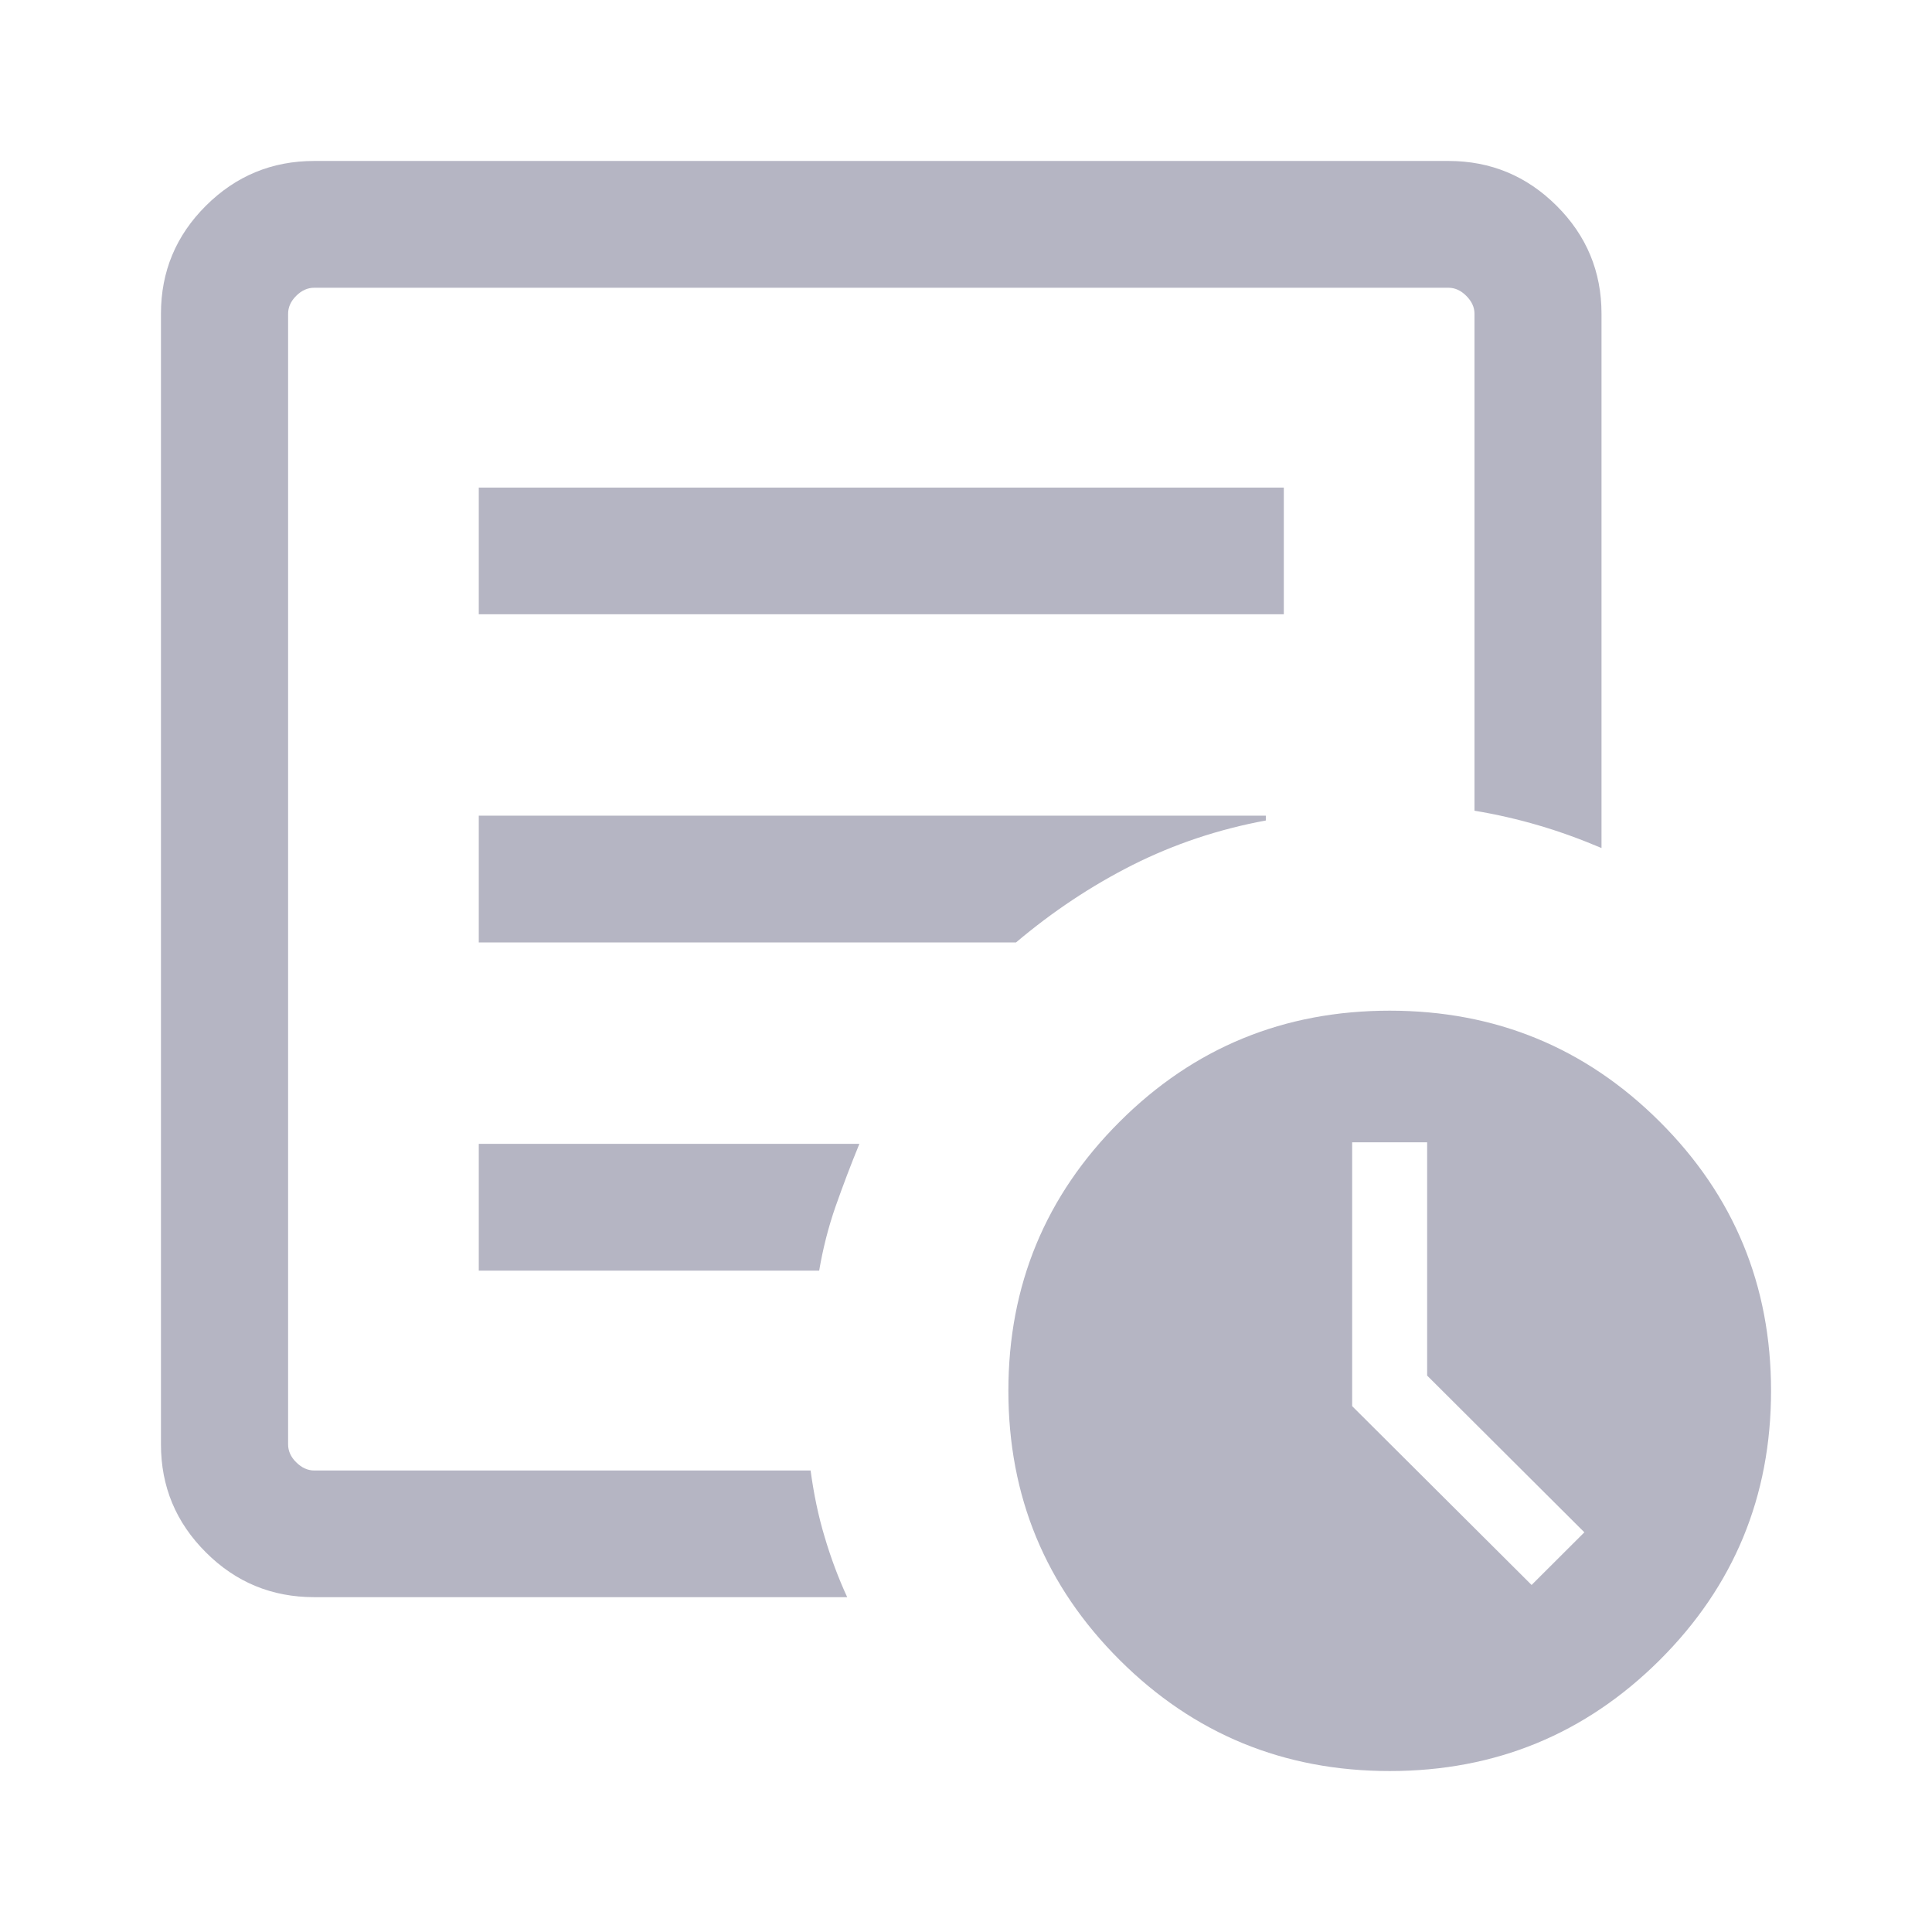 <svg width="16" height="16" viewBox="0 0 16 16" fill="none" xmlns="http://www.w3.org/2000/svg">
<g id="overview">
<mask id="mask0_189_3335" style="mask-type:alpha" maskUnits="userSpaceOnUse" x="0" y="0" width="16" height="16">
<rect id="Bounding box" width="16" height="16" fill="#D9D9D9"/>
</mask>
<g mask="url(#mask0_189_3335)">
<path id="overview_2" d="M12.684 13.126L13.121 12.69L11.819 11.392V9.46H11.198V11.645L12.684 13.126ZM2.602 13.227C2.252 13.227 1.953 13.104 1.705 12.856C1.457 12.609 1.333 12.311 1.333 11.962V2.598C1.333 2.249 1.457 1.951 1.705 1.704C1.953 1.457 2.252 1.333 2.602 1.333H11.995C12.345 1.333 12.643 1.457 12.891 1.704C13.139 1.951 13.263 2.249 13.263 2.598V7.023C13.091 6.95 12.918 6.887 12.744 6.836C12.571 6.785 12.393 6.744 12.211 6.714V2.598C12.211 2.544 12.188 2.495 12.143 2.45C12.098 2.405 12.049 2.383 11.995 2.383H2.602C2.548 2.383 2.498 2.405 2.453 2.45C2.408 2.495 2.386 2.544 2.386 2.598V11.962C2.386 12.016 2.408 12.066 2.453 12.11C2.498 12.155 2.548 12.178 2.602 12.178H6.713C6.739 12.371 6.777 12.555 6.829 12.727C6.88 12.9 6.942 13.066 7.016 13.227H2.602ZM2.386 12.178V2.383V6.714V6.661V12.178ZM3.965 10.523H6.784C6.815 10.341 6.86 10.163 6.92 9.991C6.981 9.818 7.046 9.646 7.117 9.473H3.965V10.523ZM3.965 7.805H8.414C8.717 7.549 9.039 7.335 9.382 7.162C9.725 6.99 10.092 6.867 10.483 6.795V6.755H3.965V7.805ZM3.965 5.087H10.632V4.038H3.965V5.087ZM11.509 14.667C10.633 14.667 9.887 14.36 9.273 13.748C8.658 13.135 8.351 12.392 8.351 11.518C8.351 10.645 8.658 9.902 9.273 9.289C9.887 8.676 10.633 8.37 11.509 8.37C12.385 8.37 13.13 8.676 13.745 9.289C14.36 9.902 14.667 10.645 14.667 11.518C14.667 12.392 14.36 13.135 13.745 13.748C13.13 14.36 12.385 14.667 11.509 14.667Z" fill="#B5B5C3"/>
</g>
</g>
</svg>
